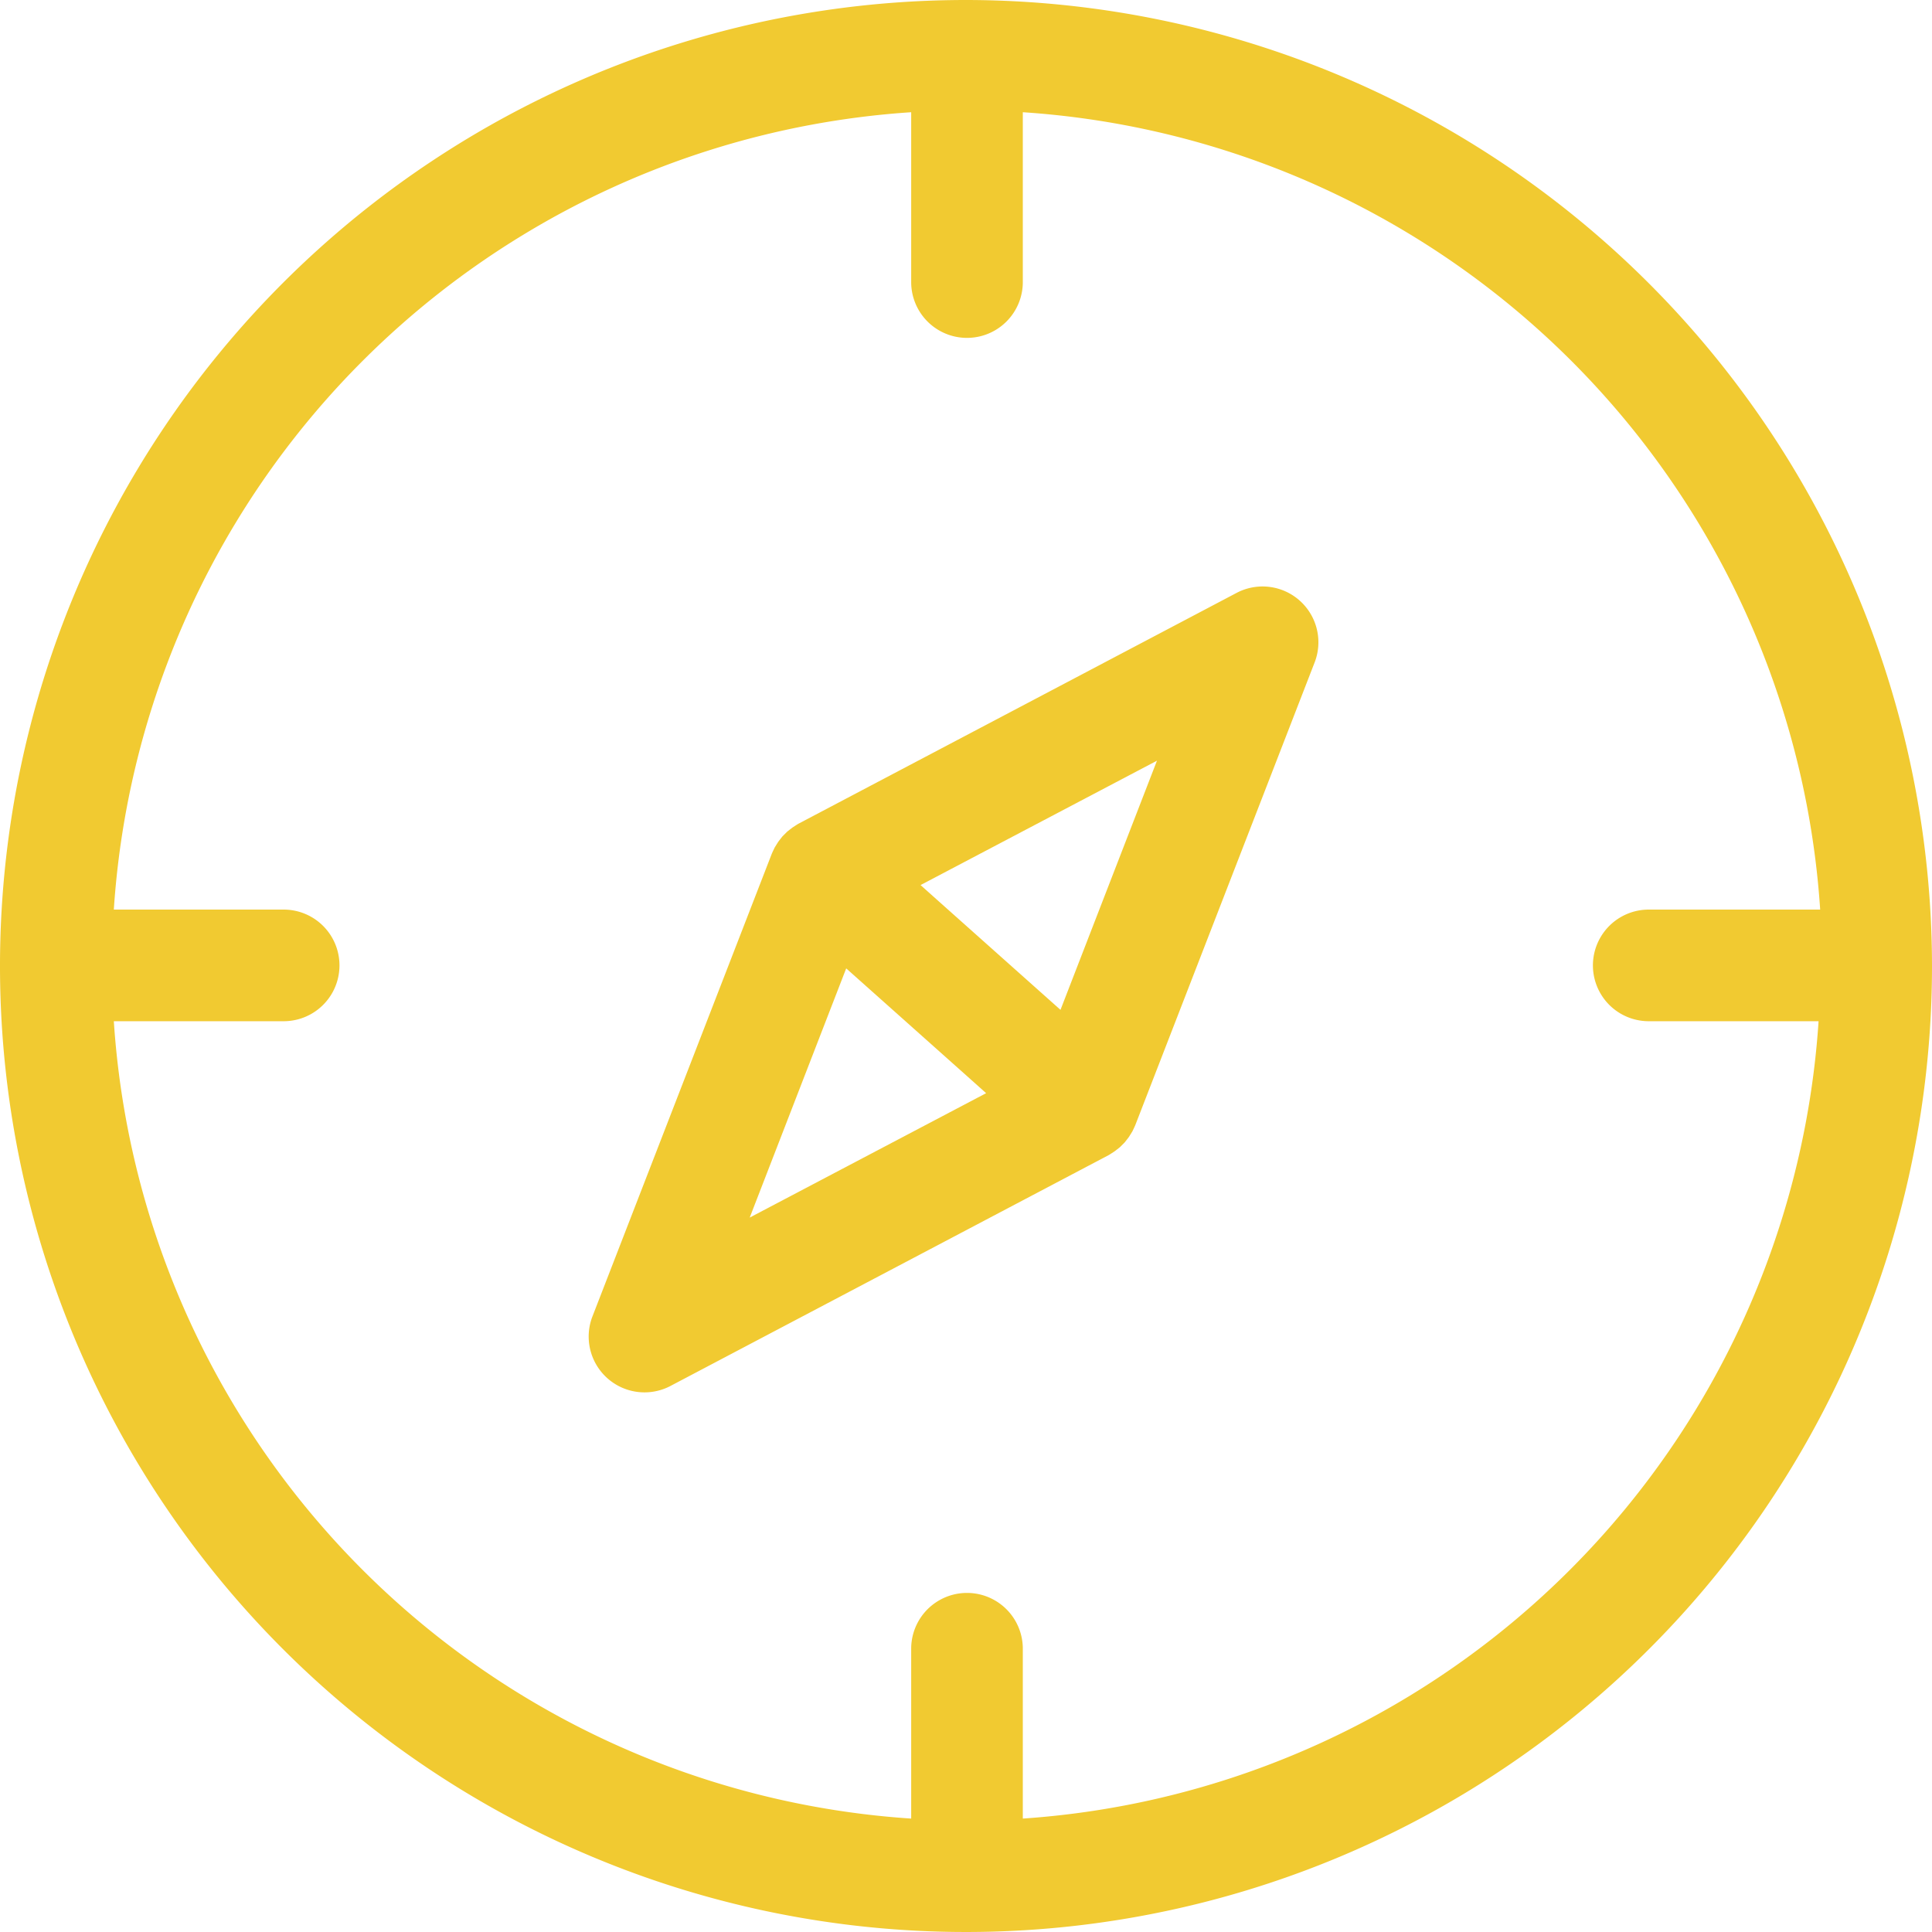 <svg id="Слой_1" data-name="Слой 1" xmlns="http://www.w3.org/2000/svg" viewBox="0 0 96.92 96.92">
  <title>3</title>
  <g>
    <path d="M364.15,277.47a48.46,48.46,0,1,0,48.46,48.46A48.51,48.51,0,0,0,364.15,277.47ZM367,368.7v-8.52a2.8,2.8,0,0,0-5.6,0v8.52a42.92,42.92,0,0,1-40-40h8.52a2.8,2.8,0,1,0,0-5.6h-8.52a42.92,42.92,0,0,1,40-40v8.52a2.8,2.8,0,0,0,5.6,0v-8.52a42.92,42.92,0,0,1,40,40H398.4a2.8,2.8,0,1,0,0,5.6h8.52A42.92,42.92,0,0,1,367,368.7Z" transform="translate(-315.69 -277.47)" fill="#f1ca31"/>
    <path d="M377.73,307.21l-22,11.59-0.11.07-0.17.11-0.13.1-0.14.11-0.12.12-0.12.12-0.11.14-0.1.13-0.1.16-0.08.13-0.09.19-0.05.11h0l-9,23.22a2.8,2.8,0,0,0,3.91,3.49l22-11.59,0.11-.07,0.17-.11,0.13-.1,0.14-.11,0.12-.12,0.12-.12,0.11-.14,0.1-.13,0.1-.16,0.08-.13,0.09-.19,0.05-.11h0l9-23.22A2.8,2.8,0,0,0,377.73,307.21Zm-19.59,18.84,6.08,5.42,0.94,0.84-11.86,6.24Zm10.75,2.08-6.08-5.42-0.94-.84,11.86-6.24Z" transform="translate(-315.69 -277.47)" fill="#f1ca31"/>
  </g>
</svg>
